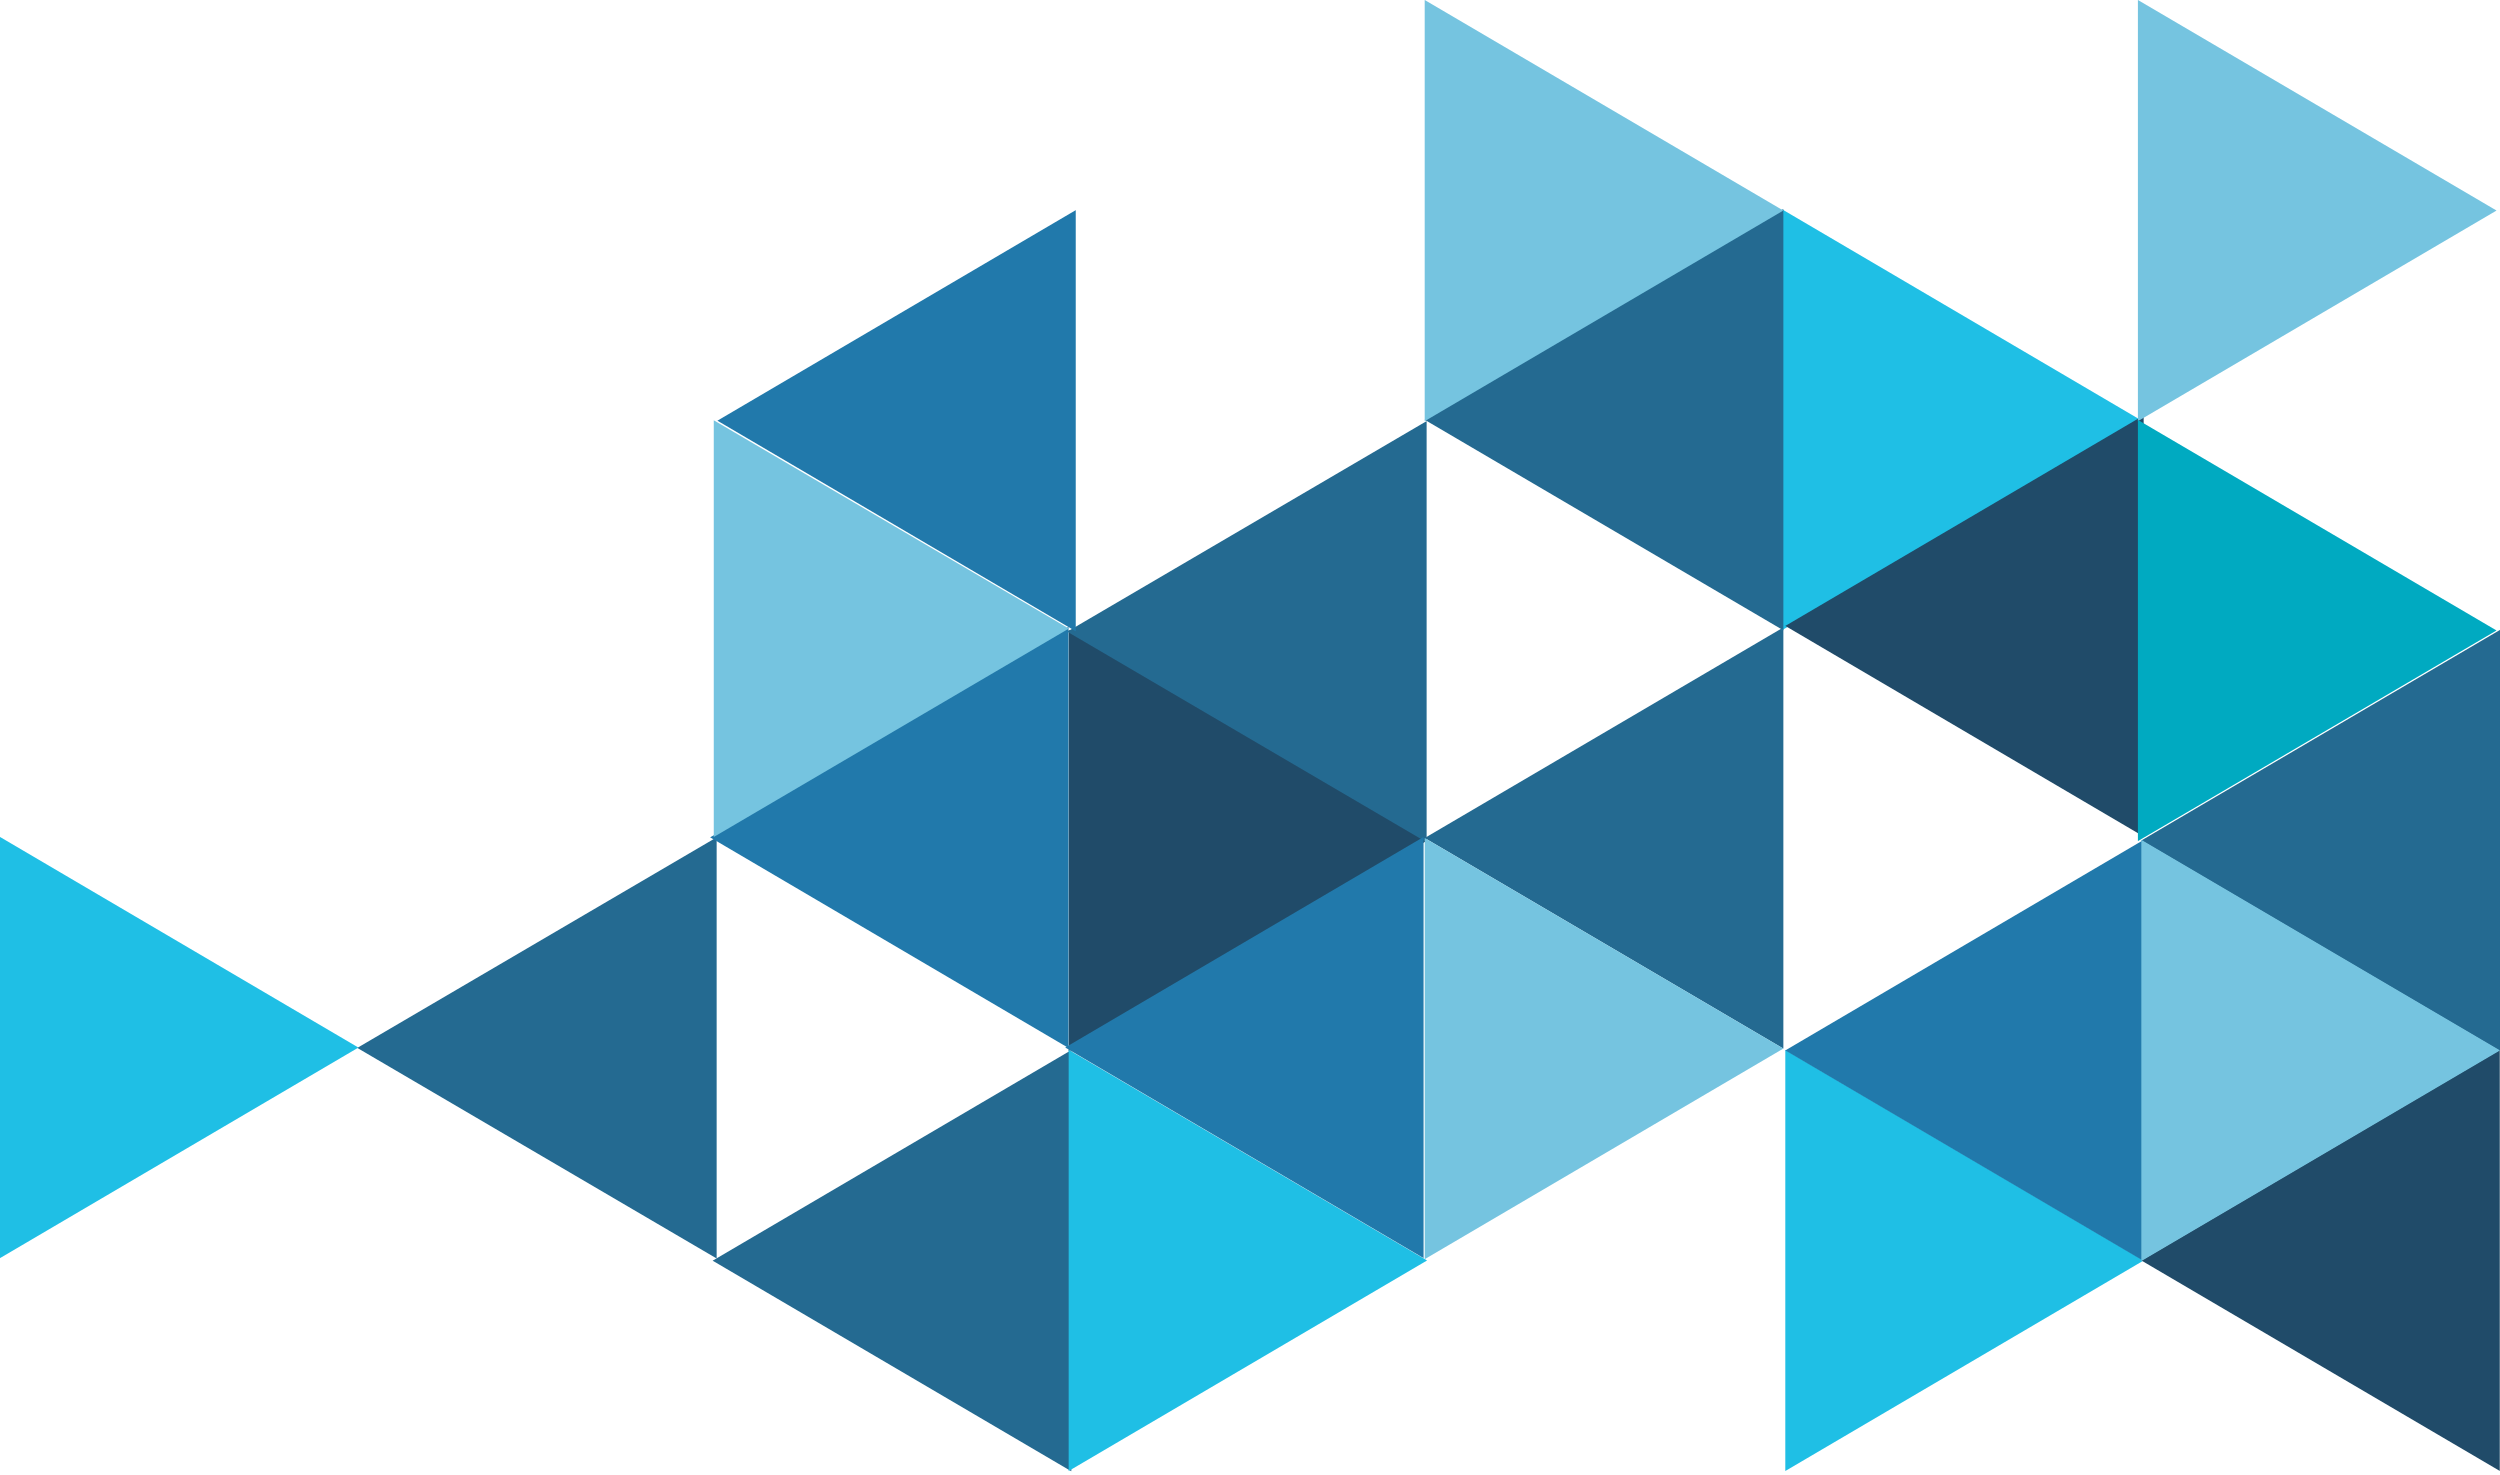 <svg width="690" height="407" viewBox="0 0 690 407" fill="none" xmlns="http://www.w3.org/2000/svg">
<path d="M294.951 173.854L393.927 231.986L294.951 290.094V173.854Z" fill="#204B69"/>
<path d="M393.217 231.291L492.208 173.171V289.414L393.217 231.291Z" fill="#246A91"/>
<path d="M591.009 231.974L690 173.854V290.098L591.009 231.974Z" fill="#246A91"/>
<path d="M294.555 174.343L393.748 116.224V232.466L294.555 174.343Z" fill="#246A91"/>
<path d="M98.603 289.221L197.796 231.102V347.343L98.603 289.221Z" fill="#246A91"/>
<path d="M196.686 347.949L295.677 289.829V406.073L196.686 347.949Z" fill="#246A91"/>
<path d="M491.77 57.723L590.69 115.851L491.77 173.963V57.723Z" fill="#1FBFE5"/>
<path d="M0 231L98.92 289.127L0 347.24V231Z" fill="#1FBFE5"/>
<path d="M492.743 289.758L591.663 347.886L492.743 405.998V289.758Z" fill="#1FBFE5"/>
<path d="M294.951 289.758L393.871 347.886L294.951 405.998V289.758Z" fill="#1FBFE5"/>
<path d="M393.217 115.857L492.208 57.73V173.969L393.217 115.857Z" fill="#246A91"/>
<path d="M196 231.109L294.905 173V289.24L196 231.109Z" fill="#2179AB"/>
<path d="M294 289.109L392.905 231V347.24L294 289.109Z" fill="#2179AB"/>
<path d="M198 116.109L296.905 58V174.24L198 116.109Z" fill="#2179AB"/>
<path d="M492.743 172.752L591.648 114.643V230.883L492.743 172.752Z" fill="#204B69"/>
<path d="M492.743 289.915L591.648 231.807V348.046L492.743 289.915Z" fill="#2179AB"/>
<path d="M591.009 347.893L689.933 289.758V405.979L591.009 347.893Z" fill="#204B69"/>
<path d="M590.062 0L689.039 58.109L590.062 116.24V0Z" fill="#75C4E0"/>
<path d="M590.062 115.904L689.039 174.012L590.062 232.144V115.904Z" fill="#00AAC1"/>
<path d="M393.217 0L492.193 58.109L393.217 116.24V0Z" fill="#75C4E0"/>
<path d="M591.009 231.807L689.985 289.915L591.009 348.046V231.807Z" fill="#75C4E0"/>
<path d="M393.225 231.291L492.208 289.4L393.225 347.531V231.291Z" fill="#75C4E0"/>
<path d="M197 116L295 173.489L197 231V116Z" fill="#75C4E0"/>
</svg>
